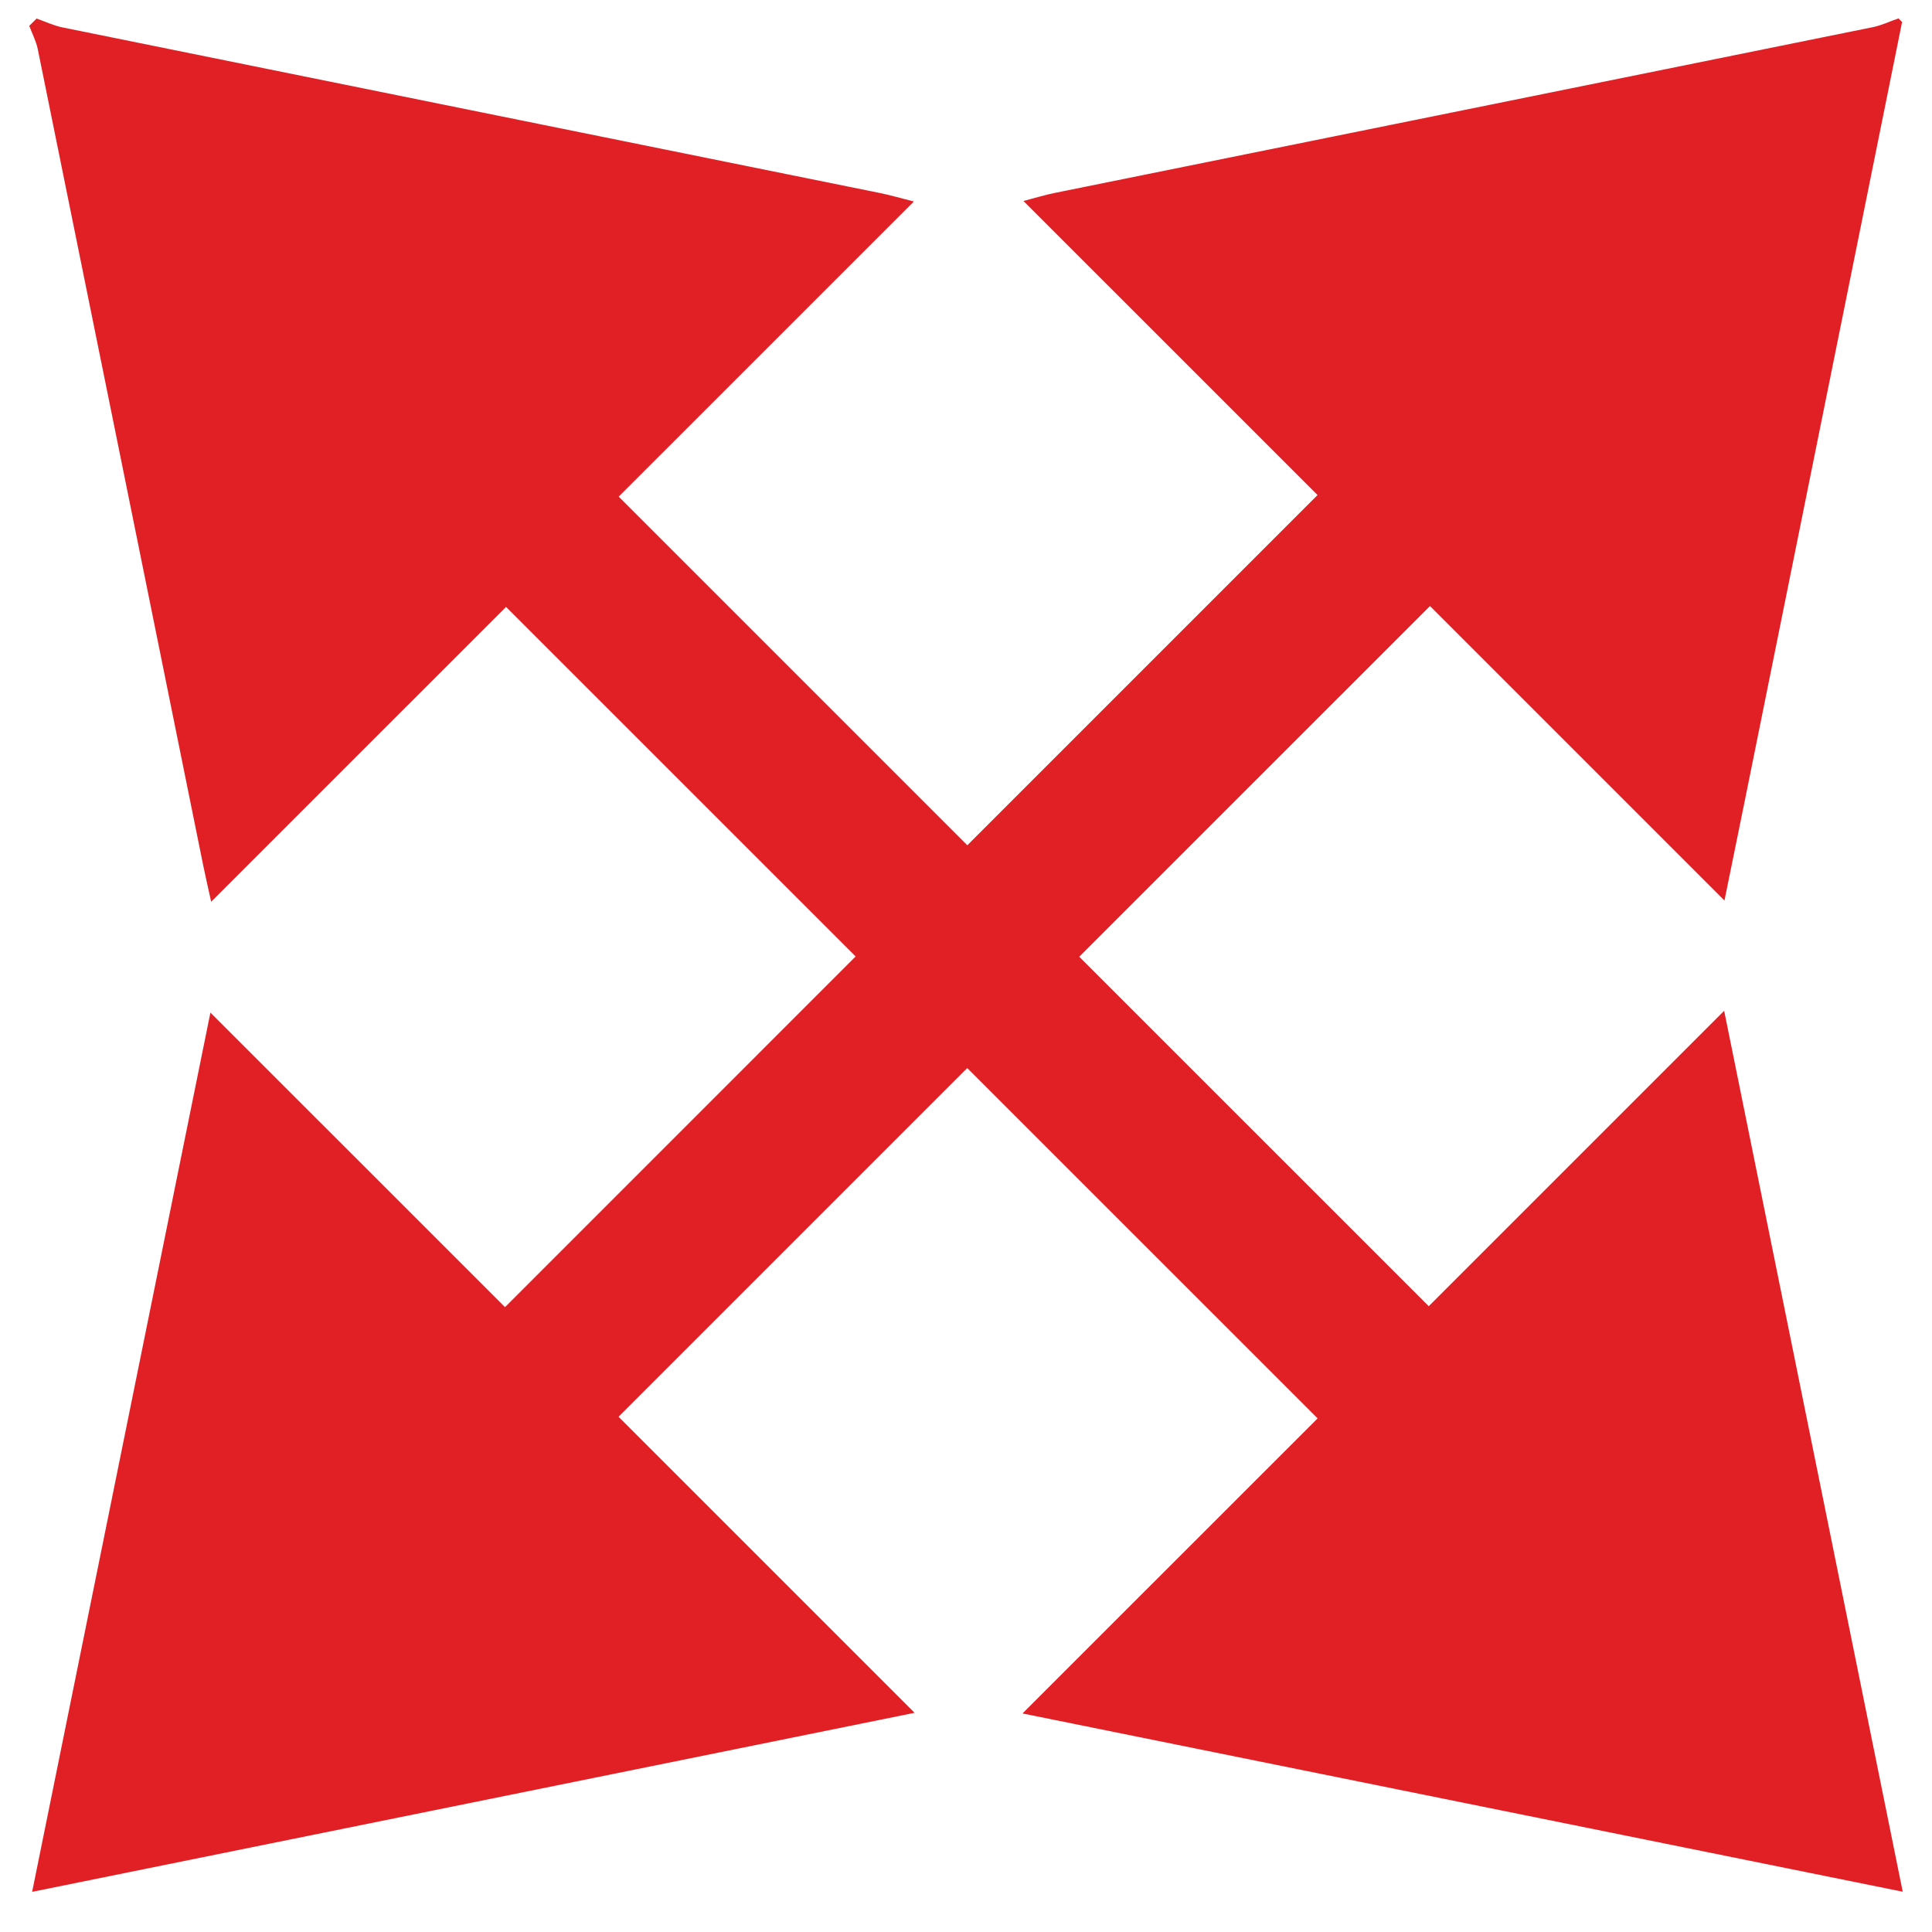 <svg width="33" height="33" viewBox="0 0 33 33" fill="none" xmlns="http://www.w3.org/2000/svg">
<path d="M32.489 0.376C31.594 4.807 30.699 9.238 29.804 13.669C29.694 14.213 29.583 14.757 29.455 15.382L24.425 10.352L18.434 16.342L24.404 22.311L29.45 17.265C30.473 22.313 31.478 27.268 32.5 32.312C27.479 31.295 22.515 30.29 17.465 29.267L22.506 24.227L16.521 18.243L10.565 24.199L15.622 29.256C10.553 30.285 5.59 31.291 0.549 32.314C1.568 27.288 2.573 22.333 3.594 17.296L8.626 22.327L14.615 16.337L8.644 10.367L3.607 15.403C3.549 15.139 3.507 14.959 3.47 14.777C2.529 10.131 1.589 5.485 0.645 0.839C0.617 0.702 0.549 0.574 0.5 0.441C0.542 0.4 0.583 0.358 0.625 0.317C0.772 0.368 0.915 0.437 1.066 0.468C5.726 1.414 10.386 2.356 15.045 3.3C15.205 3.333 15.362 3.379 15.61 3.442L10.568 8.483L16.523 14.438L22.505 8.456L17.481 3.433C17.704 3.375 17.854 3.328 18.008 3.297C22.666 2.353 27.326 1.411 31.984 0.465C32.136 0.435 32.279 0.365 32.427 0.314L32.489 0.376Z" fill="#E12026"/>
</svg>
